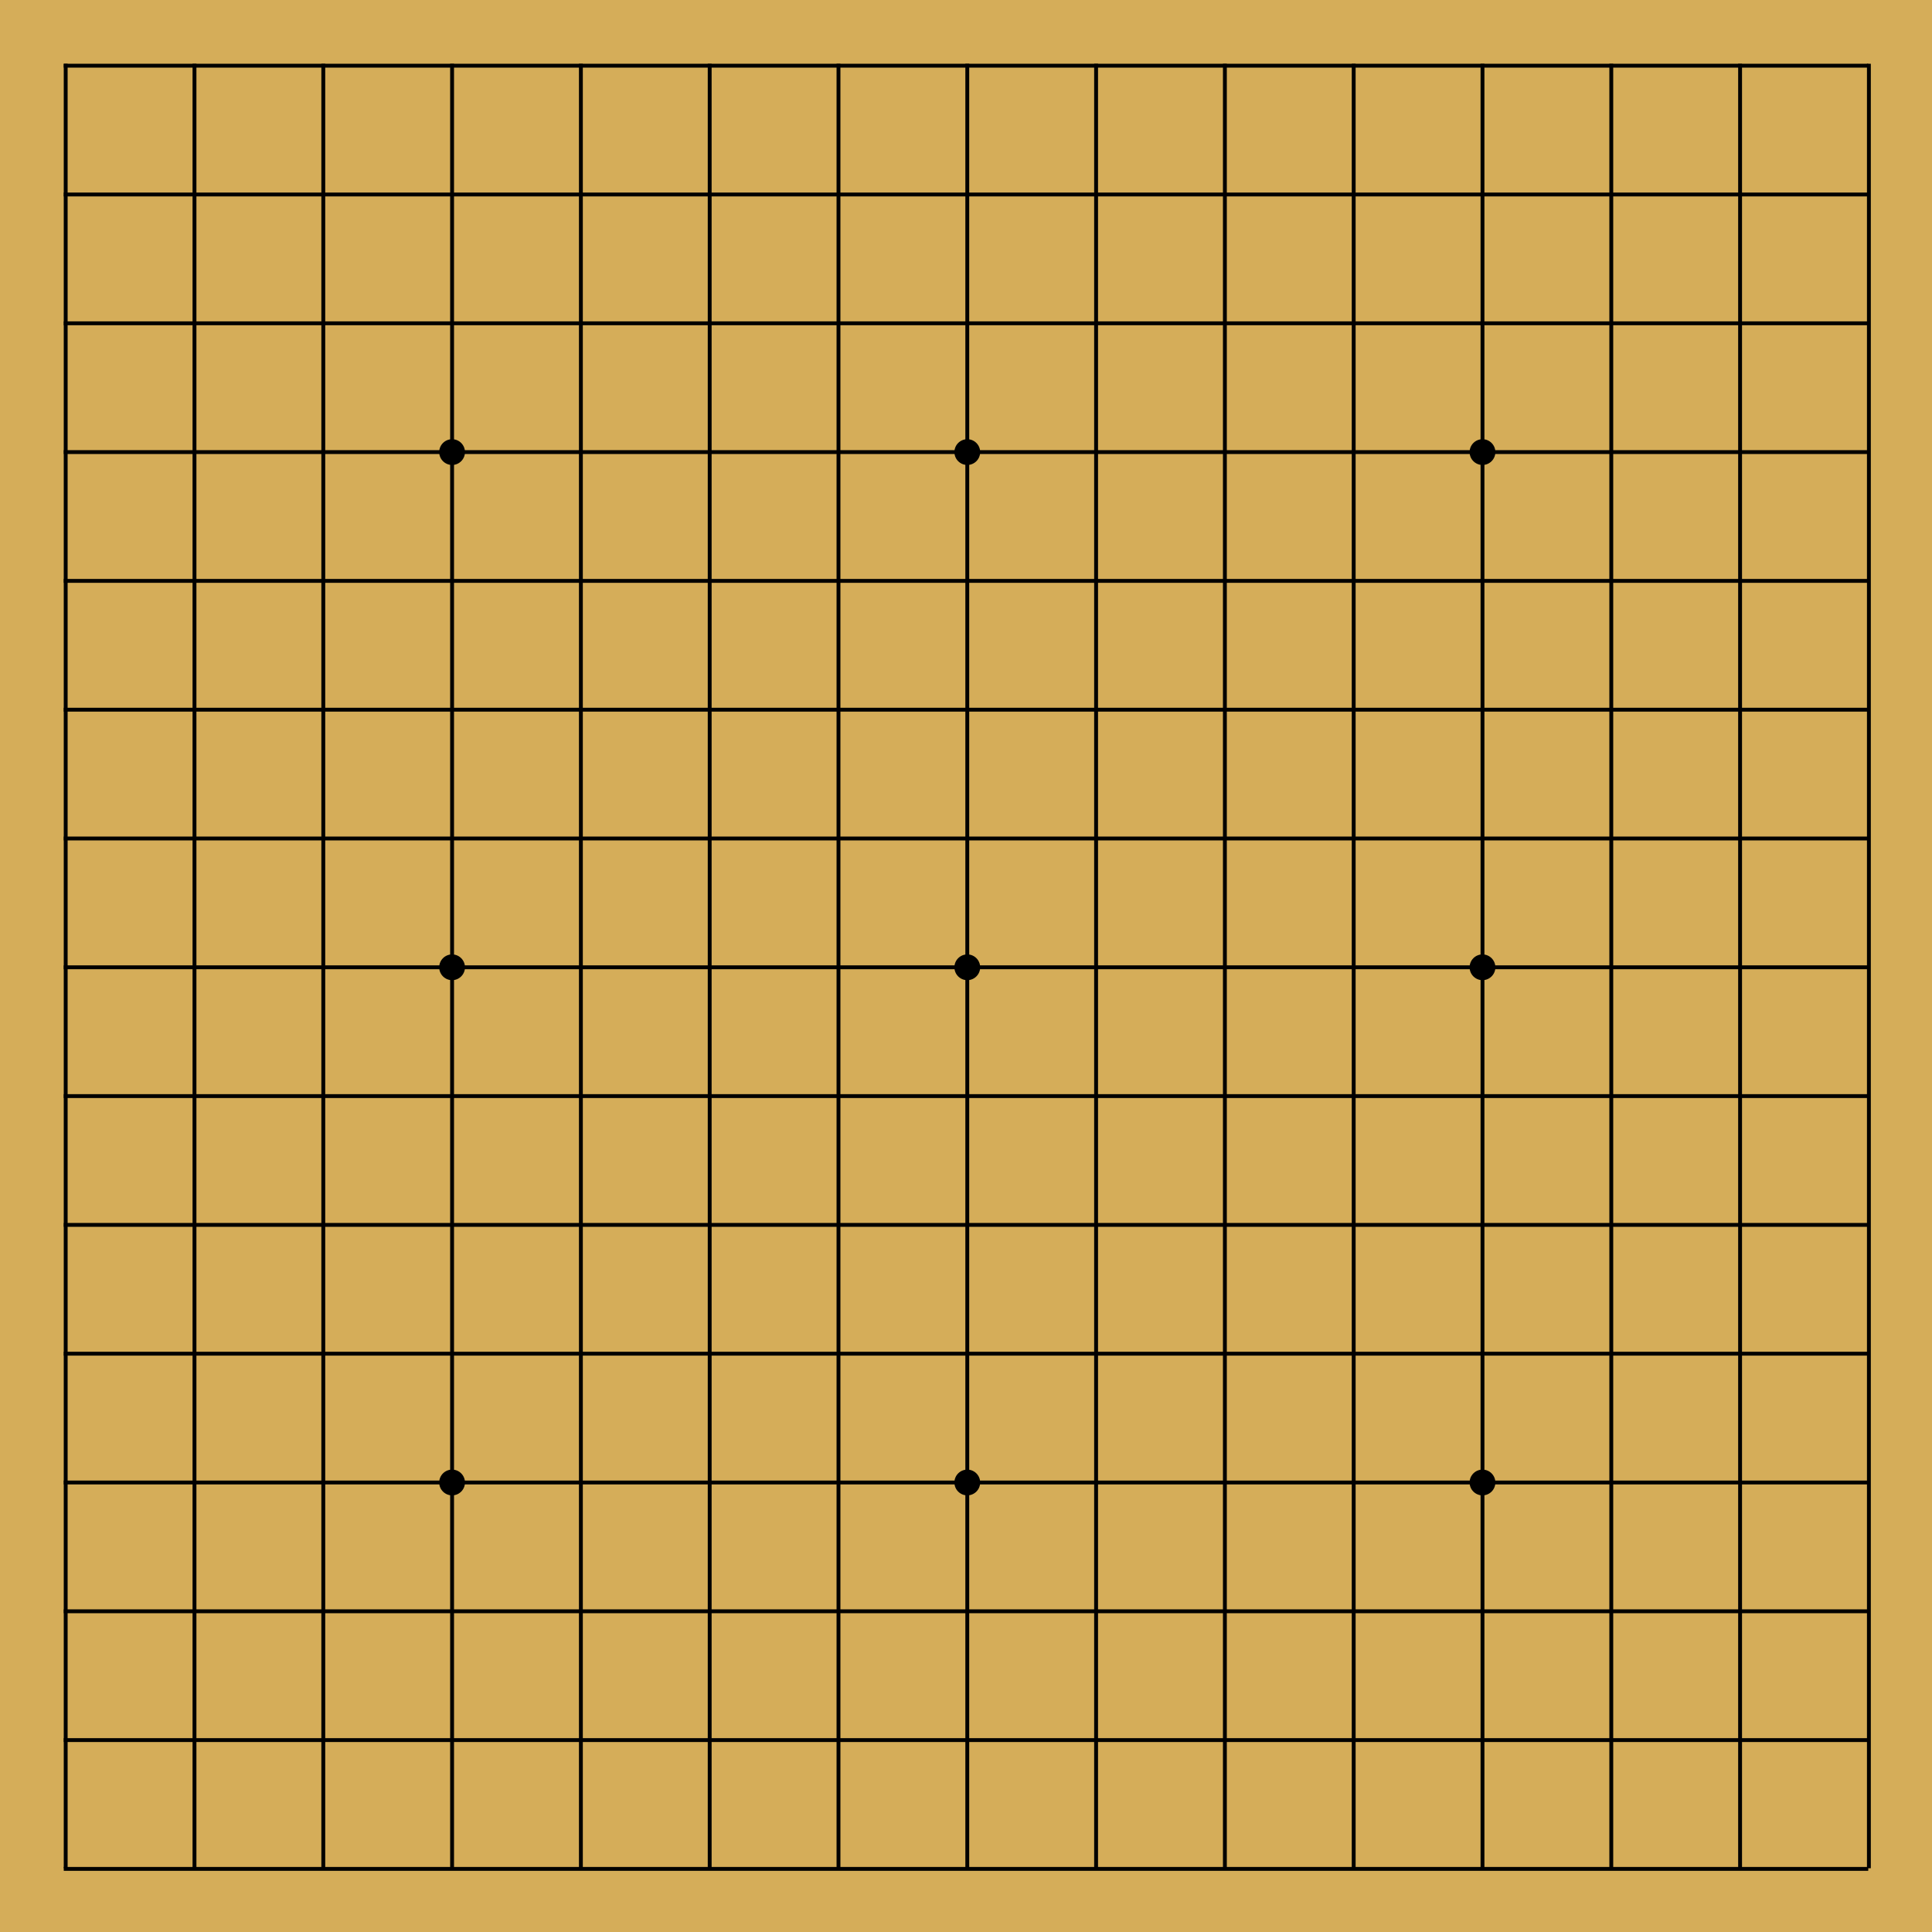 <svg xmlns="http://www.w3.org/2000/svg" width="1500" height="1500" viewBox="0 0 1500 1500"><rect width="100%" height="100%" fill="#d5ad59"/><rect width="1400" height="2" x="50" y="50" stroke="#000"/><rect width="1400" height="2" x="50" y="150" stroke="#000"/><rect width="1400" height="2" x="50" y="250" stroke="#000"/><rect width="1400" height="2" x="50" y="350" stroke="#000"/><rect width="1400" height="2" x="50" y="450" stroke="#000"/><rect width="1400" height="2" x="50" y="550" stroke="#000"/><rect width="1400" height="2" x="50" y="650" stroke="#000"/><rect width="1400" height="2" x="50" y="750" stroke="#000"/><rect width="1400" height="2" x="50" y="850" stroke="#000"/><rect width="1400" height="2" x="50" y="950" stroke="#000"/><rect width="1400" height="2" x="50" y="1050" stroke="#000"/><rect width="1400" height="2" x="50" y="1150" stroke="#000"/><rect width="1400" height="2" x="50" y="1250" stroke="#000"/><rect width="1400" height="2" x="50" y="1350" stroke="#000"/><rect width="1400" height="2" x="50" y="1450" stroke="#000"/><rect width="2" height="1400" x="50" y="50" stroke="#000"/><rect width="2" height="1400" x="150" y="50" stroke="#000"/><rect width="2" height="1400" x="250" y="50" stroke="#000"/><rect width="2" height="1400" x="350" y="50" stroke="#000"/><rect width="2" height="1400" x="450" y="50" stroke="#000"/><rect width="2" height="1400" x="550" y="50" stroke="#000"/><rect width="2" height="1400" x="650" y="50" stroke="#000"/><rect width="2" height="1400" x="750" y="50" stroke="#000"/><rect width="2" height="1400" x="850" y="50" stroke="#000"/><rect width="2" height="1400" x="950" y="50" stroke="#000"/><rect width="2" height="1400" x="1050" y="50" stroke="#000"/><rect width="2" height="1400" x="1150" y="50" stroke="#000"/><rect width="2" height="1400" x="1250" y="50" stroke="#000"/><rect width="2" height="1400" x="1350" y="50" stroke="#000"/><rect width="2" height="1400" x="1450" y="50" stroke="#000"/><circle cx="351" cy="351" r="10"/><circle cx="751" cy="351" r="10"/><circle cx="1151" cy="351" r="10"/><circle cx="351" cy="751" r="10"/><circle cx="751" cy="751" r="10"/><circle cx="1151" cy="751" r="10"/><circle cx="351" cy="1151" r="10"/><circle cx="751" cy="1151" r="10"/><circle cx="1151" cy="1151" r="10"/></svg>